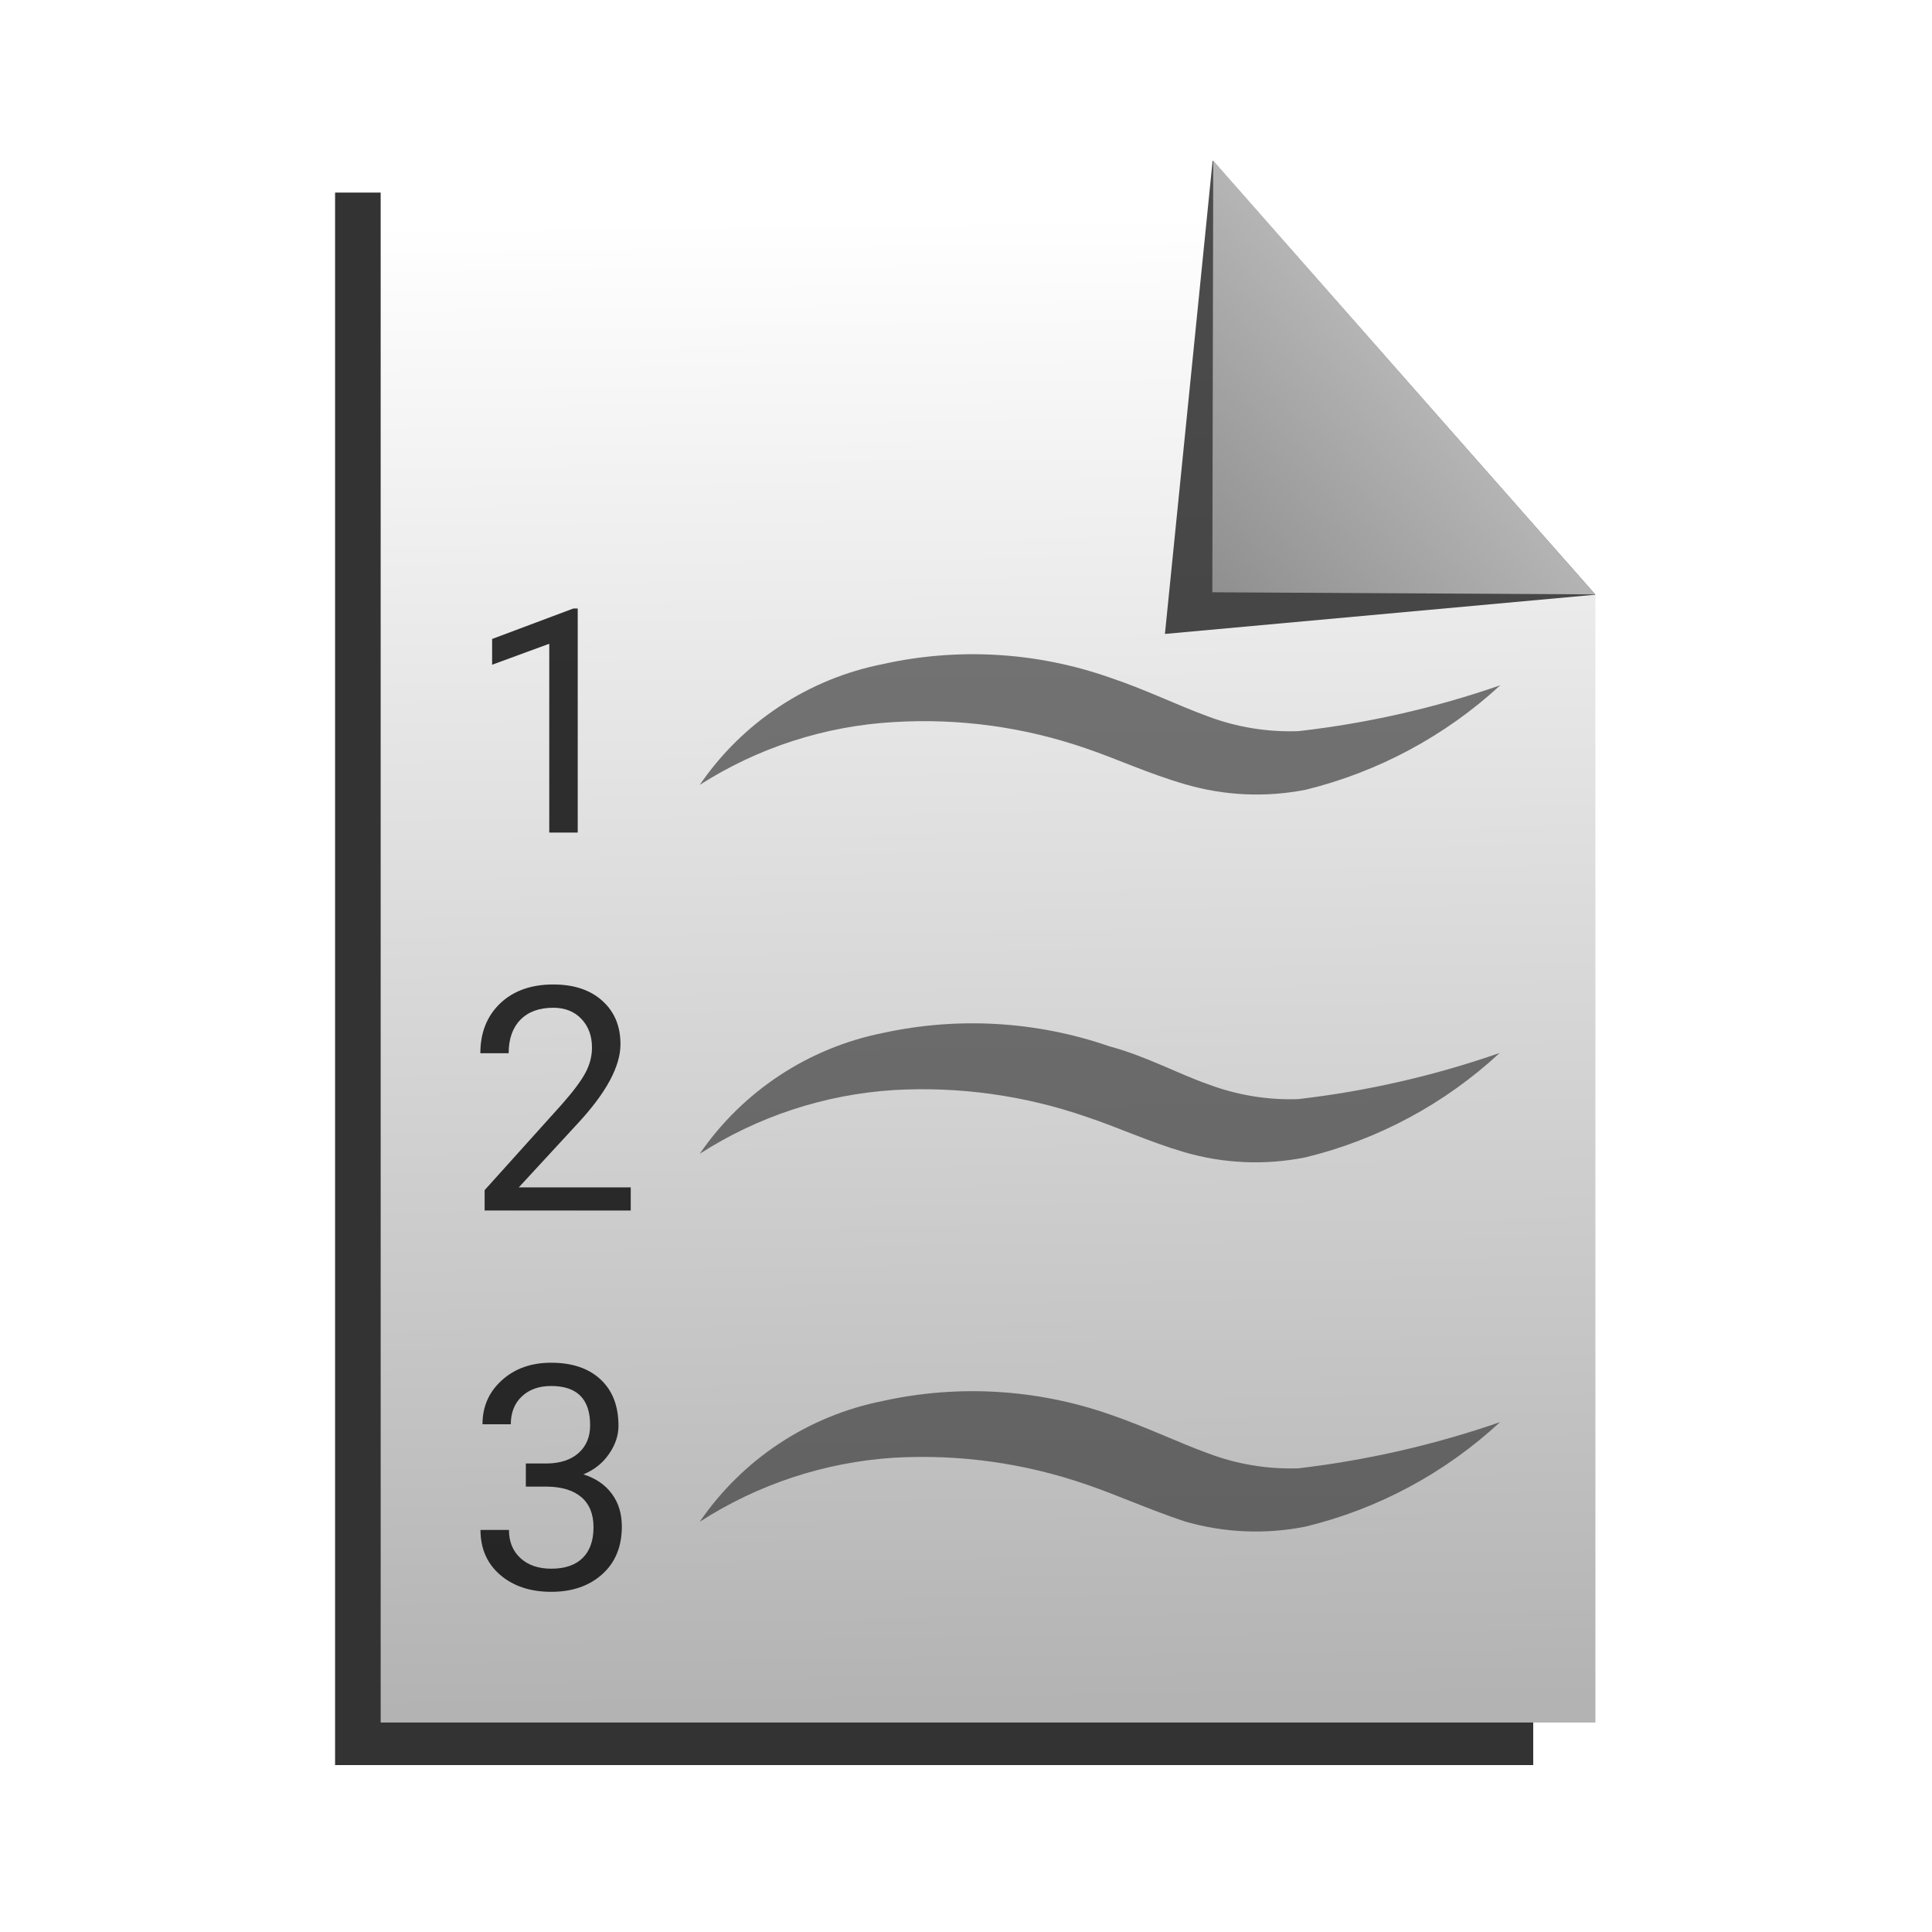 <svg width="64" height="64" viewBox="0 0 64 64" fill="none" xmlns="http://www.w3.org/2000/svg">
<path d="M50.6 54.46H16.24V8.72H36.85L50.6 23.27V54.46Z" fill="url(#paint0_linear)"/>
<path d="M36.77 11.15L47.7 22.89H36.82L36.77 11.15Z" fill="url(#paint1_linear)"/>
<path d="M22.068 28.59H21.125V22.335L19.232 23.03V22.177L21.921 21.168H22.068V28.59Z" fill="black"/>
<path d="M23.824 39.86H18.984V39.185L21.541 36.344C21.919 35.915 22.18 35.566 22.322 35.299C22.468 35.029 22.54 34.75 22.54 34.462C22.54 34.077 22.424 33.76 22.19 33.513C21.957 33.267 21.646 33.143 21.257 33.143C20.79 33.143 20.426 33.277 20.166 33.544C19.909 33.808 19.78 34.176 19.78 34.65H18.842C18.842 33.97 19.06 33.42 19.496 33.001C19.936 32.582 20.523 32.372 21.257 32.372C21.943 32.372 22.486 32.553 22.885 32.915C23.284 33.273 23.484 33.752 23.484 34.35C23.484 35.078 23.02 35.944 22.094 36.948L20.115 39.094H23.824V39.86Z" fill="black"/>
<path d="M20.349 46.98H21.054C21.497 46.973 21.845 46.857 22.099 46.63C22.352 46.403 22.479 46.097 22.479 45.712C22.479 44.846 22.048 44.413 21.186 44.413C20.78 44.413 20.455 44.53 20.212 44.763C19.971 44.993 19.851 45.299 19.851 45.681H18.913C18.913 45.096 19.126 44.611 19.552 44.225C19.982 43.836 20.526 43.642 21.186 43.642C21.882 43.642 22.429 43.826 22.824 44.195C23.22 44.563 23.418 45.076 23.418 45.732C23.418 46.053 23.313 46.364 23.103 46.666C22.897 46.967 22.615 47.191 22.256 47.34C22.662 47.469 22.975 47.682 23.195 47.98C23.418 48.277 23.529 48.641 23.529 49.07C23.529 49.733 23.313 50.259 22.88 50.648C22.447 51.037 21.884 51.231 21.191 51.231C20.497 51.231 19.933 51.044 19.496 50.668C19.063 50.293 18.847 49.797 18.847 49.182H19.791C19.791 49.571 19.917 49.882 20.171 50.115C20.425 50.349 20.765 50.465 21.191 50.465C21.644 50.465 21.991 50.347 22.231 50.11C22.471 49.873 22.591 49.534 22.591 49.091C22.591 48.661 22.459 48.331 22.195 48.101C21.931 47.871 21.551 47.753 21.054 47.746H20.349V46.98Z" fill="black"/>
<path d="M46 25.83H27.23V28.98H46V25.83Z" fill="#3F3F3F"/>
<path d="M46.16 37.16H27.39V40.31H46.16V37.16Z" fill="#3F3F3F"/>
<path d="M46.16 48.48H27.39V51.63H46.16V48.48Z" fill="#3F3F3F"/>
<path opacity="0.3" d="M39.79 9.6L39.21 22.48L50.77 22.05L39.79 9.6Z" fill="black"/>
<path d="M50.79 58.47H11.1V6.38H34.91L50.79 22.96V58.47Z" fill="#333333"/>
<path d="M52.85 19.7V57.06H12.61V5.32H40.17" fill="url(#paint2_linear)"/>
<path opacity="0.7" d="M40.17 5.32L38.59 21L52.85 19.7L40.17 5.32Z" fill="black"/>
<path d="M40.19 5.32L40.16 19.62L52.84 19.69L40.19 5.32Z" fill="url(#paint3_linear)"/>
<path opacity="0.8" d="M19.138 27.58H18.195V21.325L16.302 22.02V21.167L18.991 20.158H19.138V27.58Z" fill="black"/>
<path opacity="0.8" d="M20.894 40.1H16.054V39.425L18.611 36.584C18.99 36.155 19.25 35.806 19.392 35.539C19.538 35.269 19.61 34.99 19.61 34.702C19.61 34.316 19.494 34 19.26 33.753C19.027 33.507 18.716 33.383 18.327 33.383C17.86 33.383 17.496 33.517 17.236 33.784C16.979 34.048 16.85 34.416 16.85 34.89H15.912C15.912 34.21 16.13 33.66 16.566 33.241C17.006 32.822 17.593 32.612 18.327 32.612C19.013 32.612 19.556 32.793 19.955 33.155C20.354 33.513 20.554 33.992 20.554 34.59C20.554 35.318 20.09 36.184 19.164 37.188L17.185 39.334H20.894V40.1Z" fill="black"/>
<path opacity="0.8" d="M17.419 48.48H18.124C18.567 48.473 18.915 48.357 19.169 48.13C19.422 47.903 19.549 47.597 19.549 47.212C19.549 46.346 19.118 45.913 18.256 45.913C17.85 45.913 17.525 46.03 17.282 46.263C17.041 46.493 16.921 46.799 16.921 47.181H15.983C15.983 46.596 16.196 46.111 16.622 45.725C17.052 45.336 17.596 45.142 18.256 45.142C18.952 45.142 19.499 45.326 19.894 45.695C20.29 46.063 20.488 46.576 20.488 47.232C20.488 47.553 20.383 47.864 20.173 48.166C19.967 48.467 19.685 48.691 19.326 48.84C19.732 48.969 20.045 49.182 20.265 49.48C20.488 49.777 20.599 50.141 20.599 50.57C20.599 51.233 20.383 51.759 19.95 52.148C19.517 52.537 18.954 52.731 18.261 52.731C17.567 52.731 17.003 52.544 16.566 52.168C16.133 51.793 15.917 51.297 15.917 50.682H16.86C16.86 51.071 16.987 51.382 17.241 51.615C17.495 51.849 17.834 51.965 18.261 51.965C18.714 51.965 19.061 51.847 19.301 51.61C19.541 51.373 19.661 51.034 19.661 50.591C19.661 50.161 19.529 49.831 19.265 49.601C19.001 49.371 18.621 49.253 18.124 49.246H17.419V48.48Z" fill="black"/>
<g opacity="0.8">
<path opacity="0.8" d="M23.18 26C24.598 23.925 26.774 22.488 29.24 22C31.735 21.444 34.337 21.596 36.75 22.44C37.95 22.84 39.02 23.37 40.01 23.73C40.968 24.091 41.987 24.257 43.01 24.22C45.289 23.962 47.533 23.453 49.7 22.7C47.879 24.377 45.664 25.567 43.26 26.16C41.932 26.422 40.559 26.361 39.26 25.98C38.05 25.63 37 25.14 36 24.8C33.946 24.085 31.771 23.786 29.6 23.92C27.317 24.052 25.107 24.768 23.18 26Z" fill="#303030"/>
</g>
<g opacity="0.8">
<path opacity="0.8" d="M23.18 38.22C24.602 36.149 26.776 34.714 29.24 34.22C31.736 33.674 34.335 33.826 36.75 34.66C38 35 39 35.56 40 35.91C40.957 36.274 41.977 36.444 43 36.41C45.276 36.148 47.517 35.635 49.68 34.88C47.864 36.565 45.647 37.756 43.24 38.34C41.912 38.606 40.54 38.547 39.24 38.17C38.05 37.82 37 37.33 36 37C33.946 36.287 31.771 35.984 29.6 36.11C27.315 36.256 25.106 36.983 23.18 38.22Z" fill="#303030"/>
</g>
<g opacity="0.8">
<path opacity="0.8" d="M23.18 50.41C24.599 48.336 26.775 46.9 29.24 46.41C31.736 45.858 34.336 46.011 36.75 46.85C37.95 47.26 39.02 47.78 40.01 48.14C40.967 48.504 41.987 48.674 43.01 48.64C45.285 48.373 47.525 47.86 49.69 47.11C47.874 48.794 45.657 49.986 43.25 50.57C41.922 50.836 40.55 50.777 39.25 50.4C38.05 50 37 49.52 36 49.18C33.946 48.467 31.771 48.164 29.6 48.29C27.314 48.439 25.105 49.169 23.18 50.41Z" fill="#303030"/>
</g>
<defs>
<linearGradient id="paint0_linear" x1="17.36" y1="53.25" x2="50.19" y2="8.98" gradientUnits="userSpaceOnUse">
<stop stop-color="#B3B3B3"/>
<stop offset="1" stop-color="#F2F2F2"/>
</linearGradient>
<linearGradient id="paint1_linear" x1="36.77" y1="17.02" x2="47.71" y2="17.02" gradientUnits="userSpaceOnUse">
<stop stop-color="#666666"/>
<stop offset="1" stop-color="#999999"/>
</linearGradient>
<linearGradient id="paint2_linear" x1="32.33" y1="7.13" x2="32.96" y2="56.49" gradientUnits="userSpaceOnUse">
<stop stop-color="white"/>
<stop offset="1" stop-color="#B3B3B3"/>
</linearGradient>
<linearGradient id="paint3_linear" x1="50.99" y1="8.44" x2="36.66" y2="21.48" gradientUnits="userSpaceOnUse">
<stop stop-color="#CCCCCC"/>
<stop offset="1" stop-color="#808080"/>
</linearGradient>
</defs>
</svg>
